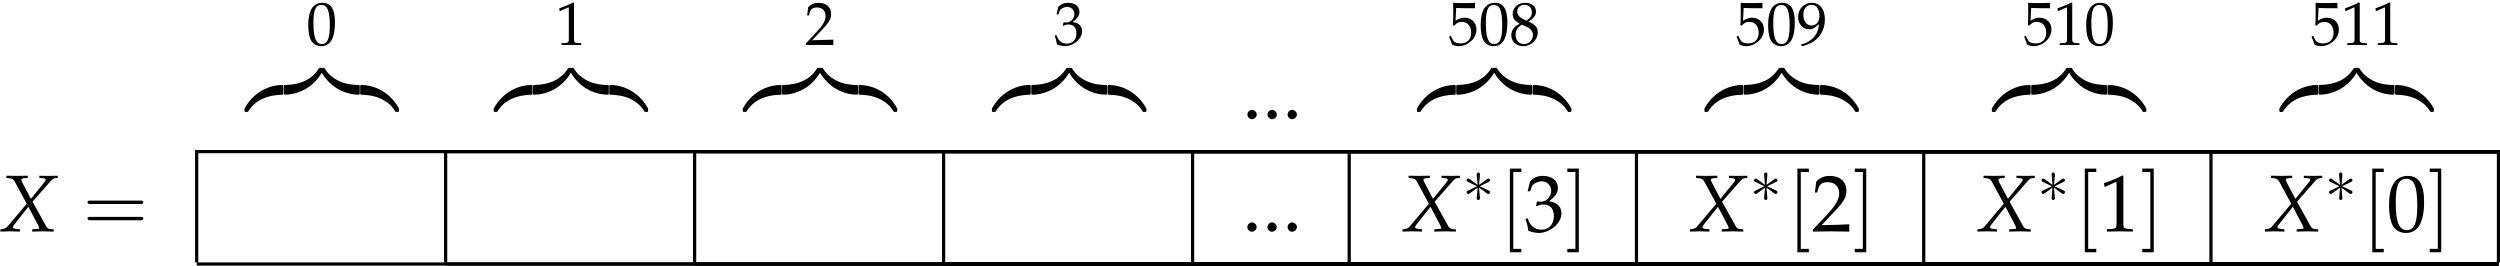 <svg width="109.4mm" height="11.624mm" version="1.1" viewBox="0 0 109.4 11.624" xmlns="http://www.w3.org/2000/svg"><g transform="translate(-26.188 -59.2)"><g transform="matrix(.353 0 0 .353 -1.489 -107.06)"><g transform="translate(116.4 476.56)"><path d="m2-5.219c-1.188 0-1.781 0.922-1.781 2.766 0 0.891 0.156 1.656 0.422 2.016 0.266 0.375 0.688 0.594 1.156 0.594 1.156 0 1.734-0.984 1.734-2.938 0-1.656-0.5-2.438-1.531-2.438zm-0.141 0.266c0.734 0 1.031 0.734 1.031 2.562 0 1.609-0.297 2.281-0.984 2.281-0.734 0-1.047-0.766-1.047-2.625 0-1.594 0.281-2.219 1-2.219z"/></g><g transform="translate(108.95 482.73)"><path d="m4.578-0.922c0-0.266 0-0.281-0.203-0.281-1.016 0-3.266 0.484-4.609 2.922v0.156c0 0.25 0 0.266 0.234 0.266 0.188 0 0.203-0.016 0.25-0.094 0.812-1.297 2.188-2 4.219-2.047 0.109 0 0.109-0.062 0.109-0.281z"/></g><g transform="translate(113.69 482.73)"><path d="m4.719-3.078c0-0.234 0-0.25-0.234-0.25-0.188 0-0.203 0.016-0.25 0.078-0.812 1.312-2.188 2.016-4.219 2.047-0.109 0-0.109 0.078-0.109 0.281v0.641c0 0.266 0 0.281 0.203 0.281 1.016 0 3.266-0.484 4.609-2.906z"/></g><g transform="translate(118.42 482.73)"><path d="m4.578-0.922c0-0.219 0-0.281-0.125-0.281-0.609 0-1.609-0.078-2.5-0.516-1.078-0.547-1.484-1.172-1.734-1.562-0.031-0.047-0.094-0.047-0.219-0.047-0.234 0-0.234 0.016-0.234 0.25v0.172c1.344 2.438 3.594 2.906 4.609 2.906 0.203 0 0.203-0.016 0.203-0.281z"/></g><g transform="translate(123.15 482.73)"><path d="m4.719 1.719c-1.344-2.453-3.594-2.922-4.609-2.922-0.203 0-0.203 0.016-0.203 0.281v0.641c0 0.234 0 0.281 0.141 0.281 0.594 0.016 1.594 0.094 2.484 0.531 1.078 0.531 1.484 1.156 1.734 1.547 0.031 0.062 0.094 0.062 0.219 0.062 0.234 0 0.234-0.016 0.234-0.266z"/></g><g transform="translate(147.28 476.56)"><path d="m0.5-4.203h0.078l0.984-0.438c0-0.016 0.016-0.016 0.016-0.016 0.047 0 0.062 0.078 0.062 0.25v3.672c0 0.406-0.078 0.484-0.484 0.5l-0.422 0.031v0.219c1.156-0.016 1.156-0.016 1.25-0.016h0.516c0.094 0.016 0.359 0.016 0.672 0.016v-0.219l-0.391-0.031c-0.422-0.016-0.5-0.094-0.5-0.5v-4.484l-0.109-0.047c-0.484 0.266-1.031 0.484-1.719 0.734z"/></g><g transform="translate(139.84 482.73)"><path d="m4.578-0.922c0-0.266 0-0.281-0.203-0.281-1.016 0-3.266 0.484-4.609 2.922v0.156c0 0.25 0 0.266 0.234 0.266 0.188 0 0.203-0.016 0.25-0.094 0.812-1.297 2.188-2 4.219-2.047 0.109 0 0.109-0.062 0.109-0.281z"/></g><g transform="translate(144.57 482.73)"><path d="m4.719-3.078c0-0.234 0-0.25-0.234-0.25-0.188 0-0.203 0.016-0.25 0.078-0.812 1.312-2.188 2.016-4.219 2.047-0.109 0-0.109 0.078-0.109 0.281v0.641c0 0.266 0 0.281 0.203 0.281 1.016 0 3.266-0.484 4.609-2.906z"/></g><g transform="translate(149.3 482.73)"><path d="m4.578-0.922c0-0.219 0-0.281-0.125-0.281-0.609 0-1.609-0.078-2.5-0.516-1.078-0.547-1.484-1.172-1.734-1.562-0.031-0.047-0.094-0.047-0.219-0.047-0.234 0-0.234 0.016-0.234 0.25v0.172c1.344 2.438 3.594 2.906 4.609 2.906 0.203 0 0.203-0.016 0.203-0.281z"/></g><g transform="translate(154.03 482.73)"><path d="m4.719 1.719c-1.344-2.453-3.594-2.922-4.609-2.922-0.203 0-0.203 0.016-0.203 0.281v0.641c0 0.234 0 0.281 0.141 0.281 0.594 0.016 1.594 0.094 2.484 0.531 1.078 0.531 1.484 1.156 1.734 1.547 0.031 0.062 0.094 0.062 0.219 0.062 0.234 0 0.234-0.016 0.234-0.266z"/></g><g transform="translate(178.17 476.56)"><path d="m0.125-0.172v0.188c1.406-0.016 1.406-0.016 1.688-0.016 0.266 0 0.266 0 1.734 0.016-0.016-0.156-0.016-0.234-0.016-0.328 0-0.109 0-0.188 0.016-0.344-0.875 0.031-1.219 0.047-2.625 0.078l1.375-1.469c0.734-0.781 0.969-1.203 0.969-1.766 0-0.875-0.594-1.406-1.547-1.406-0.547 0-0.922 0.156-1.297 0.531l-0.125 1.031h0.219l0.094-0.359c0.125-0.438 0.406-0.625 0.906-0.625 0.656 0 1.062 0.406 1.062 1.062 0 0.562-0.312 1.125-1.172 2.031z"/></g><g transform="translate(170.72 482.73)"><path d="m4.578-0.922c0-0.266 0-0.281-0.203-0.281-1.016 0-3.266 0.484-4.609 2.922v0.156c0 0.25 0 0.266 0.234 0.266 0.188 0 0.203-0.016 0.25-0.094 0.812-1.297 2.188-2 4.219-2.047 0.109 0 0.109-0.062 0.109-0.281z"/></g><g transform="translate(175.45 482.73)"><path d="m4.719-3.078c0-0.234 0-0.25-0.234-0.25-0.188 0-0.203 0.016-0.25 0.078-0.812 1.312-2.188 2.016-4.219 2.047-0.109 0-0.109 0.078-0.109 0.281v0.641c0 0.266 0 0.281 0.203 0.281 1.016 0 3.266-0.484 4.609-2.906z"/></g><g transform="translate(180.19 482.73)"><path d="m4.578-0.922c0-0.219 0-0.281-0.125-0.281-0.609 0-1.609-0.078-2.5-0.516-1.078-0.547-1.484-1.172-1.734-1.562-0.031-0.047-0.094-0.047-0.219-0.047-0.234 0-0.234 0.016-0.234 0.25v0.172c1.344 2.438 3.594 2.906 4.609 2.906 0.203 0 0.203-0.016 0.203-0.281z"/></g><g transform="translate(184.92 482.73)"><path d="m4.719 1.719c-1.344-2.453-3.594-2.922-4.609-2.922-0.203 0-0.203 0.016-0.203 0.281v0.641c0 0.234 0 0.281 0.141 0.281 0.594 0.016 1.594 0.094 2.484 0.531 1.078 0.531 1.484 1.156 1.734 1.547 0.031 0.062 0.094 0.062 0.219 0.062 0.234 0 0.234-0.016 0.234-0.266z"/></g><g transform="translate(209.05 476.56)"><path d="m0.328-3.781h0.234l0.141-0.422c0.078-0.25 0.562-0.516 0.953-0.516 0.484 0 0.891 0.406 0.891 0.891 0 0.562-0.453 1.047-0.984 1.047-0.062 0-0.141-0.016-0.25-0.016l-0.109-0.016-0.094 0.406 0.062 0.047c0.281-0.141 0.422-0.172 0.625-0.172 0.641 0 1 0.406 1 1.094 0 0.766-0.469 1.281-1.172 1.281-0.344 0-0.656-0.109-0.875-0.328-0.188-0.172-0.281-0.344-0.438-0.75l-0.203 0.078c0.156 0.453 0.219 0.734 0.266 1.109 0.406 0.141 0.734 0.203 1.016 0.203 0.609 0 1.312-0.344 1.719-0.859 0.266-0.312 0.391-0.641 0.391-1s-0.156-0.672-0.422-0.859c-0.188-0.141-0.359-0.203-0.75-0.266 0.609-0.469 0.844-0.828 0.844-1.266 0-0.688-0.562-1.125-1.406-1.125-0.516 0-0.859 0.141-1.219 0.5z"/></g><g transform="translate(201.6 482.73)"><path d="m4.578-0.922c0-0.266 0-0.281-0.203-0.281-1.016 0-3.266 0.484-4.609 2.922v0.156c0 0.25 0 0.266 0.234 0.266 0.188 0 0.203-0.016 0.25-0.094 0.812-1.297 2.188-2 4.219-2.047 0.109 0 0.109-0.062 0.109-0.281z"/></g><g transform="translate(206.34 482.73)"><path d="m4.719-3.078c0-0.234 0-0.25-0.234-0.25-0.188 0-0.203 0.016-0.25 0.078-0.812 1.312-2.188 2.016-4.219 2.047-0.109 0-0.109 0.078-0.109 0.281v0.641c0 0.266 0 0.281 0.203 0.281 1.016 0 3.266-0.484 4.609-2.906z"/></g><g transform="translate(211.07 482.73)"><path d="m4.578-0.922c0-0.219 0-0.281-0.125-0.281-0.609 0-1.609-0.078-2.5-0.516-1.078-0.547-1.484-1.172-1.734-1.562-0.031-0.047-0.094-0.047-0.219-0.047-0.234 0-0.234 0.016-0.234 0.25v0.172c1.344 2.438 3.594 2.906 4.609 2.906 0.203 0 0.203-0.016 0.203-0.281z"/></g><g transform="translate(215.8 482.73)"><path d="m4.719 1.719c-1.344-2.453-3.594-2.922-4.609-2.922-0.203 0-0.203 0.016-0.203 0.281v0.641c0 0.234 0 0.281 0.141 0.281 0.594 0.016 1.594 0.094 2.484 0.531 1.078 0.531 1.484 1.156 1.734 1.547 0.031 0.062 0.094 0.062 0.219 0.062 0.234 0 0.234-0.016 0.234-0.266z"/></g><g transform="translate(232.37 485.72)"><path d="m1.234-1.109c-0.297 0-0.562 0.281-0.562 0.578s0.266 0.578 0.547 0.578c0.328 0 0.609-0.266 0.609-0.578 0-0.297-0.281-0.578-0.594-0.578z"/></g><g transform="translate(234.86 485.72)"><path d="m1.234-1.109c-0.297 0-0.562 0.281-0.562 0.578s0.266 0.578 0.547 0.578c0.328 0 0.609-0.266 0.609-0.578 0-0.297-0.281-0.578-0.594-0.578z"/></g><g transform="translate(237.35 485.72)"><path d="m1.234-1.109c-0.297 0-0.562 0.281-0.562 0.578s0.266 0.578 0.547 0.578c0.328 0 0.609-0.266 0.609-0.578 0-0.297-0.281-0.578-0.594-0.578z"/></g><g transform="translate(257.95 476.56)"><path d="m0.969-4.578c0.969 0.031 1.391 0.031 2.312 0.031l0.031-0.031c-0.016-0.141-0.016-0.203-0.016-0.297 0-0.109 0-0.172 0.016-0.312l-0.031-0.031c-0.578 0.031-0.922 0.031-1.328 0.031-0.422 0-0.75 0-1.312-0.031l-0.047 0.031c0.016 0.469 0.016 0.797 0.016 1.047 0 0.641-0.016 1.359-0.047 1.703l0.156 0.047c0.359-0.359 0.562-0.469 0.938-0.469 0.719 0 1.172 0.516 1.172 1.344s-0.484 1.328-1.312 1.328c-0.406 0-0.781-0.141-0.891-0.328l-0.344-0.625-0.188 0.109c0.172 0.422 0.266 0.672 0.375 1 0.219 0.109 0.516 0.188 0.844 0.188 0.5 0 1.047-0.219 1.469-0.594 0.453-0.406 0.703-0.922 0.703-1.484 0-0.859-0.625-1.453-1.484-1.453-0.359 0-0.641 0.094-1.109 0.375z"/></g><g transform="translate(261.74 476.56)"><path d="m2-5.219c-1.188 0-1.781 0.922-1.781 2.766 0 0.891 0.156 1.656 0.422 2.016 0.266 0.375 0.688 0.594 1.156 0.594 1.156 0 1.734-0.984 1.734-2.938 0-1.656-0.5-2.438-1.531-2.438zm-0.141 0.266c0.734 0 1.031 0.734 1.031 2.562 0 1.609-0.297 2.281-0.984 2.281-0.734 0-1.047-0.766-1.047-2.625 0-1.594 0.281-2.219 1-2.219z"/></g><g transform="translate(265.52 476.56)"><path d="m1.266-2.609c-0.297 0.141-0.438 0.219-0.594 0.375-0.297 0.297-0.438 0.641-0.438 1.031 0 0.781 0.625 1.359 1.484 1.359 0.984 0 1.797-0.781 1.797-1.719 0-0.609-0.281-0.938-1.141-1.328 0.688-0.469 0.922-0.781 0.922-1.234 0-0.656-0.531-1.094-1.328-1.094-0.906 0-1.562 0.578-1.562 1.375 0 0.516 0.203 0.797 0.859 1.234zm0.891 0.375c0.469 0.219 0.766 0.578 0.766 0.984 0 0.641-0.484 1.141-1.094 1.141-0.641 0-1.062-0.453-1.062-1.156 0-0.547 0.219-0.906 0.781-1.25zm-0.469-0.969c-0.469-0.234-0.719-0.547-0.719-0.922 0-0.5 0.359-0.844 0.906-0.844s0.906 0.375 0.906 0.922c0 0.438-0.188 0.734-0.672 1.047z"/></g><g transform="translate(254.29 482.73)"><path d="m4.578-0.922c0-0.266 0-0.281-0.203-0.281-1.016 0-3.266 0.484-4.609 2.922v0.156c0 0.25 0 0.266 0.234 0.266 0.188 0 0.203-0.016 0.25-0.094 0.812-1.297 2.188-2 4.219-2.047 0.109 0 0.109-0.062 0.109-0.281z"/></g><g transform="translate(259.02 482.73)"><path d="m4.719-3.078c0-0.234 0-0.25-0.234-0.25-0.188 0-0.203 0.016-0.25 0.078-0.812 1.312-2.188 2.016-4.219 2.047-0.109 0-0.109 0.078-0.109 0.281v0.641c0 0.266 0 0.281 0.203 0.281 1.016 0 3.266-0.484 4.609-2.906z"/></g><g transform="translate(263.76 482.73)"><path d="m4.578-0.922c0-0.219 0-0.281-0.125-0.281-0.609 0-1.609-0.078-2.5-0.516-1.078-0.547-1.484-1.172-1.734-1.562-0.031-0.047-0.094-0.047-0.219-0.047-0.234 0-0.234 0.016-0.234 0.25v0.172c1.344 2.438 3.594 2.906 4.609 2.906 0.203 0 0.203-0.016 0.203-0.281z"/></g><g transform="translate(268.49 482.73)"><path d="m4.719 1.719c-1.344-2.453-3.594-2.922-4.609-2.922-0.203 0-0.203 0.016-0.203 0.281v0.641c0 0.234 0 0.281 0.141 0.281 0.594 0.016 1.594 0.094 2.484 0.531 1.078 0.531 1.484 1.156 1.734 1.547 0.031 0.062 0.094 0.062 0.219 0.062 0.234 0 0.234-0.016 0.234-0.266z"/></g><g transform="translate(293.59 476.56)"><path d="m0.969-4.578c0.969 0.031 1.391 0.031 2.312 0.031l0.031-0.031c-0.016-0.141-0.016-0.203-0.016-0.297 0-0.109 0-0.172 0.016-0.312l-0.031-0.031c-0.578 0.031-0.922 0.031-1.328 0.031-0.422 0-0.75 0-1.312-0.031l-0.047 0.031c0.016 0.469 0.016 0.797 0.016 1.047 0 0.641-0.016 1.359-0.047 1.703l0.156 0.047c0.359-0.359 0.562-0.469 0.938-0.469 0.719 0 1.172 0.516 1.172 1.344s-0.484 1.328-1.312 1.328c-0.406 0-0.781-0.141-0.891-0.328l-0.344-0.625-0.188 0.109c0.172 0.422 0.266 0.672 0.375 1 0.219 0.109 0.516 0.188 0.844 0.188 0.5 0 1.047-0.219 1.469-0.594 0.453-0.406 0.703-0.922 0.703-1.484 0-0.859-0.625-1.453-1.484-1.453-0.359 0-0.641 0.094-1.109 0.375z"/></g><g transform="translate(297.37 476.56)"><path d="m2-5.219c-1.188 0-1.781 0.922-1.781 2.766 0 0.891 0.156 1.656 0.422 2.016 0.266 0.375 0.688 0.594 1.156 0.594 1.156 0 1.734-0.984 1.734-2.938 0-1.656-0.5-2.438-1.531-2.438zm-0.141 0.266c0.734 0 1.031 0.734 1.031 2.562 0 1.609-0.297 2.281-0.984 2.281-0.734 0-1.047-0.766-1.047-2.625 0-1.594 0.281-2.219 1-2.219z"/></g><g transform="translate(301.16 476.56)"><path d="m0.734 0.156c0.828-0.281 1.203-0.453 1.609-0.797 0.734-0.625 1.125-1.5 1.125-2.516 0-1.281-0.625-2.062-1.625-2.062-0.969 0-1.688 0.75-1.688 1.766 0 0.875 0.562 1.516 1.359 1.516 0.25 0 0.547-0.078 0.688-0.203l0.531-0.438c-0.062 1.281-0.891 2.203-2.266 2.547v0.047zm1.078-5.125c0.344 0 0.594 0.141 0.766 0.438 0.141 0.25 0.219 0.625 0.219 0.969 0 0.688-0.391 1.156-0.984 1.156s-1.016-0.531-1.016-1.328c0-0.766 0.406-1.234 1.016-1.234z"/></g><g transform="translate(289.93 482.73)"><path d="m4.578-0.922c0-0.266 0-0.281-0.203-0.281-1.016 0-3.266 0.484-4.609 2.922v0.156c0 0.25 0 0.266 0.234 0.266 0.188 0 0.203-0.016 0.25-0.094 0.812-1.297 2.188-2 4.219-2.047 0.109 0 0.109-0.062 0.109-0.281z"/></g><g transform="translate(294.66 482.73)"><path d="m4.719-3.078c0-0.234 0-0.25-0.234-0.25-0.188 0-0.203 0.016-0.25 0.078-0.812 1.312-2.188 2.016-4.219 2.047-0.109 0-0.109 0.078-0.109 0.281v0.641c0 0.266 0 0.281 0.203 0.281 1.016 0 3.266-0.484 4.609-2.906z"/></g><g transform="translate(299.39 482.73)"><path d="m4.578-0.922c0-0.219 0-0.281-0.125-0.281-0.609 0-1.609-0.078-2.5-0.516-1.078-0.547-1.484-1.172-1.734-1.562-0.031-0.047-0.094-0.047-0.219-0.047-0.234 0-0.234 0.016-0.234 0.25v0.172c1.344 2.438 3.594 2.906 4.609 2.906 0.203 0 0.203-0.016 0.203-0.281z"/></g><g transform="translate(304.12 482.73)"><path d="m4.719 1.719c-1.344-2.453-3.594-2.922-4.609-2.922-0.203 0-0.203 0.016-0.203 0.281v0.641c0 0.234 0 0.281 0.141 0.281 0.594 0.016 1.594 0.094 2.484 0.531 1.078 0.531 1.484 1.156 1.734 1.547 0.031 0.062 0.094 0.062 0.219 0.062 0.234 0 0.234-0.016 0.234-0.266z"/></g><g transform="translate(329.23 476.56)"><path d="m0.969-4.578c0.969 0.031 1.391 0.031 2.312 0.031l0.031-0.031c-0.016-0.141-0.016-0.203-0.016-0.297 0-0.109 0-0.172 0.016-0.312l-0.031-0.031c-0.578 0.031-0.922 0.031-1.328 0.031-0.422 0-0.75 0-1.312-0.031l-0.047 0.031c0.016 0.469 0.016 0.797 0.016 1.047 0 0.641-0.016 1.359-0.047 1.703l0.156 0.047c0.359-0.359 0.562-0.469 0.938-0.469 0.719 0 1.172 0.516 1.172 1.344s-0.484 1.328-1.312 1.328c-0.406 0-0.781-0.141-0.891-0.328l-0.344-0.625-0.188 0.109c0.172 0.422 0.266 0.672 0.375 1 0.219 0.109 0.516 0.188 0.844 0.188 0.5 0 1.047-0.219 1.469-0.594 0.453-0.406 0.703-0.922 0.703-1.484 0-0.859-0.625-1.453-1.484-1.453-0.359 0-0.641 0.094-1.109 0.375z"/></g><g transform="translate(333.01 476.56)"><path d="m0.5-4.203h0.078l0.984-0.438c0-0.016 0.016-0.016 0.016-0.016 0.047 0 0.062 0.078 0.062 0.25v3.672c0 0.406-0.078 0.484-0.484 0.5l-0.422 0.031v0.219c1.156-0.016 1.156-0.016 1.25-0.016h0.516c0.094 0.016 0.359 0.016 0.672 0.016v-0.219l-0.391-0.031c-0.422-0.016-0.5-0.094-0.5-0.5v-4.484l-0.109-0.047c-0.484 0.266-1.031 0.484-1.719 0.734z"/></g><g transform="translate(336.8 476.56)"><path d="m2-5.219c-1.188 0-1.781 0.922-1.781 2.766 0 0.891 0.156 1.656 0.422 2.016 0.266 0.375 0.688 0.594 1.156 0.594 1.156 0 1.734-0.984 1.734-2.938 0-1.656-0.5-2.438-1.531-2.438zm-0.141 0.266c0.734 0 1.031 0.734 1.031 2.562 0 1.609-0.297 2.281-0.984 2.281-0.734 0-1.047-0.766-1.047-2.625 0-1.594 0.281-2.219 1-2.219z"/></g><g transform="translate(325.56 482.73)"><path d="m4.578-0.922c0-0.266 0-0.281-0.203-0.281-1.016 0-3.266 0.484-4.609 2.922v0.156c0 0.25 0 0.266 0.234 0.266 0.188 0 0.203-0.016 0.25-0.094 0.812-1.297 2.188-2 4.219-2.047 0.109 0 0.109-0.062 0.109-0.281z"/></g><g transform="translate(330.3 482.73)"><path d="m4.719-3.078c0-0.234 0-0.25-0.234-0.25-0.188 0-0.203 0.016-0.25 0.078-0.812 1.312-2.188 2.016-4.219 2.047-0.109 0-0.109 0.078-0.109 0.281v0.641c0 0.266 0 0.281 0.203 0.281 1.016 0 3.266-0.484 4.609-2.906z"/></g><g transform="translate(335.03 482.73)"><path d="m4.578-0.922c0-0.219 0-0.281-0.125-0.281-0.609 0-1.609-0.078-2.5-0.516-1.078-0.547-1.484-1.172-1.734-1.562-0.031-0.047-0.094-0.047-0.219-0.047-0.234 0-0.234 0.016-0.234 0.25v0.172c1.344 2.438 3.594 2.906 4.609 2.906 0.203 0 0.203-0.016 0.203-0.281z"/></g><g transform="translate(339.76 482.73)"><path d="m4.719 1.719c-1.344-2.453-3.594-2.922-4.609-2.922-0.203 0-0.203 0.016-0.203 0.281v0.641c0 0.234 0 0.281 0.141 0.281 0.594 0.016 1.594 0.094 2.484 0.531 1.078 0.531 1.484 1.156 1.734 1.547 0.031 0.062 0.094 0.062 0.219 0.062 0.234 0 0.234-0.016 0.234-0.266z"/></g><g transform="translate(364.86 476.56)"><path d="m0.969-4.578c0.969 0.031 1.391 0.031 2.312 0.031l0.031-0.031c-0.016-0.141-0.016-0.203-0.016-0.297 0-0.109 0-0.172 0.016-0.312l-0.031-0.031c-0.578 0.031-0.922 0.031-1.328 0.031-0.422 0-0.75 0-1.312-0.031l-0.047 0.031c0.016 0.469 0.016 0.797 0.016 1.047 0 0.641-0.016 1.359-0.047 1.703l0.156 0.047c0.359-0.359 0.562-0.469 0.938-0.469 0.719 0 1.172 0.516 1.172 1.344s-0.484 1.328-1.312 1.328c-0.406 0-0.781-0.141-0.891-0.328l-0.344-0.625-0.188 0.109c0.172 0.422 0.266 0.672 0.375 1 0.219 0.109 0.516 0.188 0.844 0.188 0.5 0 1.047-0.219 1.469-0.594 0.453-0.406 0.703-0.922 0.703-1.484 0-0.859-0.625-1.453-1.484-1.453-0.359 0-0.641 0.094-1.109 0.375z"/></g><g transform="translate(368.65 476.56)"><path d="m0.5-4.203h0.078l0.984-0.438c0-0.016 0.016-0.016 0.016-0.016 0.047 0 0.062 0.078 0.062 0.25v3.672c0 0.406-0.078 0.484-0.484 0.5l-0.422 0.031v0.219c1.156-0.016 1.156-0.016 1.25-0.016h0.516c0.094 0.016 0.359 0.016 0.672 0.016v-0.219l-0.391-0.031c-0.422-0.016-0.5-0.094-0.5-0.5v-4.484l-0.109-0.047c-0.484 0.266-1.031 0.484-1.719 0.734z"/></g><g transform="translate(372.43 476.56)"><path d="m0.5-4.203h0.078l0.984-0.438c0-0.016 0.016-0.016 0.016-0.016 0.047 0 0.062 0.078 0.062 0.25v3.672c0 0.406-0.078 0.484-0.484 0.5l-0.422 0.031v0.219c1.156-0.016 1.156-0.016 1.25-0.016h0.516c0.094 0.016 0.359 0.016 0.672 0.016v-0.219l-0.391-0.031c-0.422-0.016-0.5-0.094-0.5-0.5v-4.484l-0.109-0.047c-0.484 0.266-1.031 0.484-1.719 0.734z"/></g><g transform="translate(361.2 482.73)"><path d="m4.578-0.922c0-0.266 0-0.281-0.203-0.281-1.016 0-3.266 0.484-4.609 2.922v0.156c0 0.25 0 0.266 0.234 0.266 0.188 0 0.203-0.016 0.25-0.094 0.812-1.297 2.188-2 4.219-2.047 0.109 0 0.109-0.062 0.109-0.281z"/></g><g transform="translate(365.93 482.73)"><path d="m4.719-3.078c0-0.234 0-0.25-0.234-0.25-0.188 0-0.203 0.016-0.25 0.078-0.812 1.312-2.188 2.016-4.219 2.047-0.109 0-0.109 0.078-0.109 0.281v0.641c0 0.266 0 0.281 0.203 0.281 1.016 0 3.266-0.484 4.609-2.906z"/></g><g transform="translate(370.66 482.73)"><path d="m4.578-0.922c0-0.219 0-0.281-0.125-0.281-0.609 0-1.609-0.078-2.5-0.516-1.078-0.547-1.484-1.172-1.734-1.562-0.031-0.047-0.094-0.047-0.219-0.047-0.234 0-0.234 0.016-0.234 0.25v0.172c1.344 2.438 3.594 2.906 4.609 2.906 0.203 0 0.203-0.016 0.203-0.281z"/></g><g transform="translate(375.4 482.73)"><path d="m4.719 1.719c-1.344-2.453-3.594-2.922-4.609-2.922-0.203 0-0.203 0.016-0.203 0.281v0.641c0 0.234 0 0.281 0.141 0.281 0.594 0.016 1.594 0.094 2.484 0.531 1.078 0.531 1.484 1.156 1.734 1.547 0.031 0.062 0.094 0.062 0.219 0.062 0.234 0 0.234-0.016 0.234-0.266z"/></g></g><g shape-rendering="auto"><path d="m34.795 65.905v-0.141h100.72v0.141z" color="#000000" color-rendering="auto" dominant-baseline="auto" image-rendering="auto" solid-color="#000000" stop-color="#000000" style="font-feature-settings:normal;font-variant-alternates:normal;font-variant-caps:normal;font-variant-east-asian:normal;font-variant-ligatures:normal;font-variant-numeric:normal;font-variant-position:normal;font-variation-settings:normal;inline-size:0;isolation:auto;mix-blend-mode:normal;shape-margin:0;shape-padding:0;text-decoration-color:#000000;text-decoration-line:none;text-decoration-style:solid;text-indent:0;text-orientation:mixed;text-transform:none;white-space:normal"/><path d="m45.689 65.905v-0.141h89.826v0.141z" color="#000000" color-rendering="auto" dominant-baseline="auto" image-rendering="auto" solid-color="#000000" stop-color="#000000" style="font-feature-settings:normal;font-variant-alternates:normal;font-variant-caps:normal;font-variant-east-asian:normal;font-variant-ligatures:normal;font-variant-numeric:normal;font-variant-position:normal;font-variation-settings:normal;inline-size:0;isolation:auto;mix-blend-mode:normal;shape-margin:0;shape-padding:0;text-decoration-color:#000000;text-decoration-line:none;text-decoration-style:solid;text-indent:0;text-orientation:mixed;text-transform:none;white-space:normal"/><path d="m56.584 65.905v-0.141h78.93v0.141z" color="#000000" color-rendering="auto" dominant-baseline="auto" image-rendering="auto" solid-color="#000000" stop-color="#000000" style="font-feature-settings:normal;font-variant-alternates:normal;font-variant-caps:normal;font-variant-east-asian:normal;font-variant-ligatures:normal;font-variant-numeric:normal;font-variant-position:normal;font-variation-settings:normal;inline-size:0;isolation:auto;mix-blend-mode:normal;shape-margin:0;shape-padding:0;text-decoration-color:#000000;text-decoration-line:none;text-decoration-style:solid;text-indent:0;text-orientation:mixed;text-transform:none;white-space:normal"/><path d="m67.48 65.905v-0.141h68.034v0.141z" color="#000000" color-rendering="auto" dominant-baseline="auto" image-rendering="auto" solid-color="#000000" stop-color="#000000" style="font-feature-settings:normal;font-variant-alternates:normal;font-variant-caps:normal;font-variant-east-asian:normal;font-variant-ligatures:normal;font-variant-numeric:normal;font-variant-position:normal;font-variation-settings:normal;inline-size:0;isolation:auto;mix-blend-mode:normal;shape-margin:0;shape-padding:0;text-decoration-color:#000000;text-decoration-line:none;text-decoration-style:solid;text-indent:0;text-orientation:mixed;text-transform:none;white-space:normal"/><path d="m78.375 65.905v-0.141h57.14v0.141z" color="#000000" color-rendering="auto" dominant-baseline="auto" image-rendering="auto" solid-color="#000000" stop-color="#000000" style="font-feature-settings:normal;font-variant-alternates:normal;font-variant-caps:normal;font-variant-east-asian:normal;font-variant-ligatures:normal;font-variant-numeric:normal;font-variant-position:normal;font-variation-settings:normal;inline-size:0;isolation:auto;mix-blend-mode:normal;shape-margin:0;shape-padding:0;text-decoration-color:#000000;text-decoration-line:none;text-decoration-style:solid;text-indent:0;text-orientation:mixed;text-transform:none;white-space:normal"/><path d="m85.228 65.905v-0.141h50.286v0.141z" color="#000000" color-rendering="auto" dominant-baseline="auto" image-rendering="auto" solid-color="#000000" stop-color="#000000" style="font-feature-settings:normal;font-variant-alternates:normal;font-variant-caps:normal;font-variant-east-asian:normal;font-variant-ligatures:normal;font-variant-numeric:normal;font-variant-position:normal;font-variation-settings:normal;inline-size:0;isolation:auto;mix-blend-mode:normal;shape-margin:0;shape-padding:0;text-decoration-color:#000000;text-decoration-line:none;text-decoration-style:solid;text-indent:0;text-orientation:mixed;text-transform:none;white-space:normal"/><path d="m97.8 65.905v-0.141h37.716v0.141z" color="#000000" color-rendering="auto" dominant-baseline="auto" image-rendering="auto" solid-color="#000000" stop-color="#000000" style="font-feature-settings:normal;font-variant-alternates:normal;font-variant-caps:normal;font-variant-east-asian:normal;font-variant-ligatures:normal;font-variant-numeric:normal;font-variant-position:normal;font-variation-settings:normal;inline-size:0;isolation:auto;mix-blend-mode:normal;shape-margin:0;shape-padding:0;text-decoration-color:#000000;text-decoration-line:none;text-decoration-style:solid;text-indent:0;text-orientation:mixed;text-transform:none;white-space:normal"/><path d="m110.37 65.905v-0.141h25.144v0.141z" color="#000000" color-rendering="auto" dominant-baseline="auto" image-rendering="auto" solid-color="#000000" stop-color="#000000" style="font-feature-settings:normal;font-variant-alternates:normal;font-variant-caps:normal;font-variant-east-asian:normal;font-variant-ligatures:normal;font-variant-numeric:normal;font-variant-position:normal;font-variation-settings:normal;inline-size:0;isolation:auto;mix-blend-mode:normal;shape-margin:0;shape-padding:0;text-decoration-color:#000000;text-decoration-line:none;text-decoration-style:solid;text-indent:0;text-orientation:mixed;text-transform:none;white-space:normal"/><path d="m122.94 65.905v-0.141h12.572v0.141z" color="#000000" color-rendering="auto" dominant-baseline="auto" image-rendering="auto" solid-color="#000000" stop-color="#000000" style="font-feature-settings:normal;font-variant-alternates:normal;font-variant-caps:normal;font-variant-east-asian:normal;font-variant-ligatures:normal;font-variant-numeric:normal;font-variant-position:normal;font-variation-settings:normal;inline-size:0;isolation:auto;mix-blend-mode:normal;shape-margin:0;shape-padding:0;text-decoration-color:#000000;text-decoration-line:none;text-decoration-style:solid;text-indent:0;text-orientation:mixed;text-transform:none;white-space:normal"/></g><g transform="matrix(.353 0 0 .353 -1.489 -107.06)"><g transform="translate(78.252 499.67)"><path d="m4.141-0.25v0.281c0.484-0.016 0.938-0.031 1.359-0.031 0.391 0 0.844 0.016 1.312 0.031v-0.281l-0.25-0.016c-0.406-0.031-0.531-0.109-0.672-0.344l-1.703-3.062 2.203-2.516c0.297-0.328 0.391-0.375 0.641-0.406l0.281-0.031v-0.266l-1.125 0.016c-0.125 0-0.266 0-1.156-0.016v0.266l0.328 0.031c0.328 0.016 0.453 0.062 0.453 0.188 0 0.109-0.047 0.203-0.234 0.422l-1.594 1.953-1.047-1.984c-0.094-0.188-0.141-0.297-0.141-0.391 0-0.109 0.141-0.172 0.438-0.188l0.359-0.031v-0.266h-0.453c-0.406 0.016-0.703 0.016-0.875 0.016-0.156 0-0.469 0-0.875-0.016h-0.438v0.266l0.25 0.031c0.484 0.047 0.609 0.109 0.812 0.484l1.453 2.688-2.375 2.812c-0.141 0.188-0.375 0.297-0.609 0.328l-0.281 0.031v0.281c0.484-0.016 0.891-0.031 1.25-0.031 0.344 0 0.75 0.016 1.172 0.031v-0.281l-0.312-0.031c-0.375-0.031-0.547-0.094-0.547-0.219 0-0.078 0.031-0.172 0.094-0.25l1.812-2.297 1.188 2.25c0.094 0.172 0.141 0.312 0.141 0.391 0 0.094-0.062 0.109-0.312 0.109l-0.156 0.016z"/></g><g transform="translate(88.68 499.67)"><path d="m7.125-3.391c0.156 0 0.359 0 0.359-0.203 0-0.219-0.203-0.219-0.344-0.219h-6.219c-0.141 0-0.344 0-0.344 0.219 0 0.203 0.203 0.203 0.359 0.203zm0.016 2.016c0.141 0 0.344 0 0.344-0.219 0-0.203-0.203-0.203-0.359-0.203h-6.188c-0.156 0-0.359 0-0.359 0.203 0 0.219 0.203 0.219 0.344 0.219z"/></g></g><g shape-rendering="auto"><path d="m34.724 70.684v-4.921h0.141v4.921z" color="#000000" color-rendering="auto" dominant-baseline="auto" image-rendering="auto" solid-color="#000000" stop-color="#000000" style="font-feature-settings:normal;font-variant-alternates:normal;font-variant-caps:normal;font-variant-east-asian:normal;font-variant-ligatures:normal;font-variant-numeric:normal;font-variant-position:normal;font-variation-settings:normal;inline-size:0;isolation:auto;mix-blend-mode:normal;shape-margin:0;shape-padding:0;text-decoration-color:#000000;text-decoration-line:none;text-decoration-style:solid;text-indent:0;text-orientation:mixed;text-transform:none;white-space:normal"/><path d="m45.619 70.684v-4.921h0.141v4.921z" color="#000000" color-rendering="auto" dominant-baseline="auto" image-rendering="auto" solid-color="#000000" stop-color="#000000" style="font-feature-settings:normal;font-variant-alternates:normal;font-variant-caps:normal;font-variant-east-asian:normal;font-variant-ligatures:normal;font-variant-numeric:normal;font-variant-position:normal;font-variation-settings:normal;inline-size:0;isolation:auto;mix-blend-mode:normal;shape-margin:0;shape-padding:0;text-decoration-color:#000000;text-decoration-line:none;text-decoration-style:solid;text-indent:0;text-orientation:mixed;text-transform:none;white-space:normal"/><path d="m56.514 70.684v-4.921h0.141v4.921z" color="#000000" color-rendering="auto" dominant-baseline="auto" image-rendering="auto" solid-color="#000000" stop-color="#000000" style="font-feature-settings:normal;font-variant-alternates:normal;font-variant-caps:normal;font-variant-east-asian:normal;font-variant-ligatures:normal;font-variant-numeric:normal;font-variant-position:normal;font-variation-settings:normal;inline-size:0;isolation:auto;mix-blend-mode:normal;shape-margin:0;shape-padding:0;text-decoration-color:#000000;text-decoration-line:none;text-decoration-style:solid;text-indent:0;text-orientation:mixed;text-transform:none;white-space:normal"/><path d="m67.41 70.684v-4.921h0.14v4.921z" color="#000000" color-rendering="auto" dominant-baseline="auto" image-rendering="auto" solid-color="#000000" stop-color="#000000" style="font-feature-settings:normal;font-variant-alternates:normal;font-variant-caps:normal;font-variant-east-asian:normal;font-variant-ligatures:normal;font-variant-numeric:normal;font-variant-position:normal;font-variation-settings:normal;inline-size:0;isolation:auto;mix-blend-mode:normal;shape-margin:0;shape-padding:0;text-decoration-color:#000000;text-decoration-line:none;text-decoration-style:solid;text-indent:0;text-orientation:mixed;text-transform:none;white-space:normal"/><path d="m78.305 70.684v-4.921h0.141v4.921z" color="#000000" color-rendering="auto" dominant-baseline="auto" image-rendering="auto" solid-color="#000000" stop-color="#000000" style="font-feature-settings:normal;font-variant-alternates:normal;font-variant-caps:normal;font-variant-east-asian:normal;font-variant-ligatures:normal;font-variant-numeric:normal;font-variant-position:normal;font-variation-settings:normal;inline-size:0;isolation:auto;mix-blend-mode:normal;shape-margin:0;shape-padding:0;text-decoration-color:#000000;text-decoration-line:none;text-decoration-style:solid;text-indent:0;text-orientation:mixed;text-transform:none;white-space:normal"/></g><g transform="matrix(.353 0 0 .353 -1.489 -107.06)"><g transform="translate(232.36 499.67)"><path d="m1.234-1.109c-0.297 0-0.562 0.281-0.562 0.578s0.266 0.578 0.547 0.578c0.328 0 0.609-0.266 0.609-0.578 0-0.297-0.281-0.578-0.594-0.578z"/></g><g transform="translate(234.85 499.67)"><path d="m1.234-1.109c-0.297 0-0.562 0.281-0.562 0.578s0.266 0.578 0.547 0.578c0.328 0 0.609-0.266 0.609-0.578 0-0.297-0.281-0.578-0.594-0.578z"/></g><g transform="translate(237.35 499.67)"><path d="m1.234-1.109c-0.297 0-0.562 0.281-0.562 0.578s0.266 0.578 0.547 0.578c0.328 0 0.609-0.266 0.609-0.578 0-0.297-0.281-0.578-0.594-0.578z"/></g></g><path d="m85.158 70.684v-4.921h0.141v4.921z" color="#000000" color-rendering="auto" dominant-baseline="auto" image-rendering="auto" shape-rendering="auto" solid-color="#000000" stop-color="#000000" style="font-feature-settings:normal;font-variant-alternates:normal;font-variant-caps:normal;font-variant-east-asian:normal;font-variant-ligatures:normal;font-variant-numeric:normal;font-variant-position:normal;font-variation-settings:normal;inline-size:0;isolation:auto;mix-blend-mode:normal;shape-margin:0;shape-padding:0;text-decoration-color:#000000;text-decoration-line:none;text-decoration-style:solid;text-indent:0;text-orientation:mixed;text-transform:none;white-space:normal"/><g transform="matrix(.353 0 0 .353 -1.489 -107.06)"><g transform="translate(252.07 499.67)"><path d="m4.141-0.25v0.281c0.484-0.016 0.938-0.031 1.359-0.031 0.391 0 0.844 0.016 1.312 0.031v-0.281l-0.25-0.016c-0.406-0.031-0.531-0.109-0.672-0.344l-1.703-3.062 2.203-2.516c0.297-0.328 0.391-0.375 0.641-0.406l0.281-0.031v-0.266l-1.125 0.016c-0.125 0-0.266 0-1.156-0.016v0.266l0.328 0.031c0.328 0.016 0.453 0.062 0.453 0.188 0 0.109-0.047 0.203-0.234 0.422l-1.594 1.953-1.047-1.984c-0.094-0.188-0.141-0.297-0.141-0.391 0-0.109 0.141-0.172 0.438-0.188l0.359-0.031v-0.266h-0.453c-0.406 0.016-0.703 0.016-0.875 0.016-0.156 0-0.469 0-0.875-0.016h-0.438v0.266l0.25 0.031c0.484 0.047 0.609 0.109 0.812 0.484l1.453 2.688-2.375 2.812c-0.141 0.188-0.375 0.297-0.609 0.328l-0.281 0.031v0.281c0.484-0.016 0.891-0.031 1.25-0.031 0.344 0 0.75 0.016 1.172 0.031v-0.281l-0.312-0.031c-0.375-0.031-0.547-0.094-0.547-0.219 0-0.078 0.031-0.172 0.094-0.25l1.812-2.297 1.188 2.25c0.094 0.172 0.141 0.312 0.141 0.391 0 0.094-0.062 0.109-0.312 0.109l-0.156 0.016z"/></g><g transform="translate(259.7 496.05)"><path d="m2.172-3.375c0-0.109 0-0.297-0.203-0.297-0.125 0-0.219 0.109-0.203 0.203v0.109l0.109 1.219-1-0.734c-0.078-0.031-0.094-0.047-0.156-0.047-0.109 0-0.203 0.109-0.203 0.219 0 0.125 0.078 0.156 0.156 0.188l1.125 0.547-1.094 0.531c-0.125 0.062-0.188 0.094-0.188 0.203 0 0.125 0.094 0.219 0.203 0.219 0.062 0 0.078 0 0.281-0.141l0.875-0.641-0.109 1.328c0 0.156 0.141 0.203 0.203 0.203 0.094 0 0.203-0.062 0.203-0.203l-0.109-1.328 1 0.734c0.078 0.031 0.094 0.047 0.156 0.047 0.109 0 0.203-0.109 0.203-0.219s-0.062-0.156-0.156-0.203c-0.484-0.234-0.5-0.234-1.125-0.531l1.094-0.531c0.125-0.062 0.188-0.094 0.188-0.203 0-0.125-0.094-0.219-0.203-0.219-0.062 0-0.078 0-0.281 0.141l-0.875 0.641z"/></g><g transform="translate(264.36 499.67)"><path d="m2.641 2.594v-0.422h-1v-9.531h1v-0.422h-1.422v10.375z"/></g><g transform="translate(267.36 499.67)"><path d="m0.422-4.969h0.312l0.188-0.547c0.109-0.344 0.734-0.688 1.25-0.688 0.656 0 1.172 0.531 1.172 1.156 0 0.75-0.578 1.375-1.297 1.375-0.078 0-0.188 0-0.312-0.016l-0.156-0.016-0.109 0.531 0.062 0.062c0.375-0.172 0.578-0.219 0.844-0.219 0.828 0 1.297 0.531 1.297 1.438 0 1.016-0.594 1.688-1.531 1.688-0.453 0-0.859-0.156-1.156-0.438-0.25-0.219-0.375-0.453-0.562-0.984l-0.266 0.094c0.203 0.609 0.281 0.969 0.344 1.469 0.531 0.188 0.969 0.266 1.328 0.266 0.797 0 1.719-0.453 2.266-1.125 0.344-0.406 0.516-0.844 0.516-1.312 0-0.484-0.203-0.891-0.562-1.141-0.25-0.188-0.484-0.266-0.969-0.359 0.797-0.609 1.094-1.078 1.094-1.656 0-0.891-0.75-1.484-1.844-1.484-0.688 0-1.125 0.203-1.609 0.672z"/></g><g transform="translate(272.47 499.67)"><path d="m1.656-7.781h-1.422v0.422h1v9.531h-1v0.422h1.422z"/></g></g><path d="m97.73 70.684v-4.921h0.14v4.921z" color="#000000" color-rendering="auto" dominant-baseline="auto" image-rendering="auto" shape-rendering="auto" solid-color="#000000" stop-color="#000000" style="font-feature-settings:normal;font-variant-alternates:normal;font-variant-caps:normal;font-variant-east-asian:normal;font-variant-ligatures:normal;font-variant-numeric:normal;font-variant-position:normal;font-variation-settings:normal;inline-size:0;isolation:auto;mix-blend-mode:normal;shape-margin:0;shape-padding:0;text-decoration-color:#000000;text-decoration-line:none;text-decoration-style:solid;text-indent:0;text-orientation:mixed;text-transform:none;white-space:normal"/><g transform="matrix(.353 0 0 .353 -1.489 -107.06)"><g transform="translate(287.7 499.67)"><path d="m4.141-0.25v0.281c0.484-0.016 0.938-0.031 1.359-0.031 0.391 0 0.844 0.016 1.312 0.031v-0.281l-0.25-0.016c-0.406-0.031-0.531-0.109-0.672-0.344l-1.703-3.062 2.203-2.516c0.297-0.328 0.391-0.375 0.641-0.406l0.281-0.031v-0.266l-1.125 0.016c-0.125 0-0.266 0-1.156-0.016v0.266l0.328 0.031c0.328 0.016 0.453 0.062 0.453 0.188 0 0.109-0.047 0.203-0.234 0.422l-1.594 1.953-1.047-1.984c-0.094-0.188-0.141-0.297-0.141-0.391 0-0.109 0.141-0.172 0.438-0.188l0.359-0.031v-0.266h-0.453c-0.406 0.016-0.703 0.016-0.875 0.016-0.156 0-0.469 0-0.875-0.016h-0.438v0.266l0.25 0.031c0.484 0.047 0.609 0.109 0.812 0.484l1.453 2.688-2.375 2.812c-0.141 0.188-0.375 0.297-0.609 0.328l-0.281 0.031v0.281c0.484-0.016 0.891-0.031 1.25-0.031 0.344 0 0.75 0.016 1.172 0.031v-0.281l-0.312-0.031c-0.375-0.031-0.547-0.094-0.547-0.219 0-0.078 0.031-0.172 0.094-0.25l1.812-2.297 1.188 2.25c0.094 0.172 0.141 0.312 0.141 0.391 0 0.094-0.062 0.109-0.312 0.109l-0.156 0.016z"/></g><g transform="translate(295.33 496.05)"><path d="m2.172-3.375c0-0.109 0-0.297-0.203-0.297-0.125 0-0.219 0.109-0.203 0.203v0.109l0.109 1.219-1-0.734c-0.078-0.031-0.094-0.047-0.156-0.047-0.109 0-0.203 0.109-0.203 0.219 0 0.125 0.078 0.156 0.156 0.188l1.125 0.547-1.094 0.531c-0.125 0.062-0.188 0.094-0.188 0.203 0 0.125 0.094 0.219 0.203 0.219 0.062 0 0.078 0 0.281-0.141l0.875-0.641-0.109 1.328c0 0.156 0.141 0.203 0.203 0.203 0.094 0 0.203-0.062 0.203-0.203l-0.109-1.328 1 0.734c0.078 0.031 0.094 0.047 0.156 0.047 0.109 0 0.203-0.109 0.203-0.219s-0.062-0.156-0.156-0.203c-0.484-0.234-0.5-0.234-1.125-0.531l1.094-0.531c0.125-0.062 0.188-0.094 0.188-0.203 0-0.125-0.094-0.219-0.203-0.219-0.062 0-0.078 0-0.281 0.141l-0.875 0.641z"/></g><g transform="translate(300 499.67)"><path d="m2.641 2.594v-0.422h-1v-9.531h1v-0.422h-1.422v10.375z"/></g><g transform="translate(303 499.67)"><path d="m0.156-0.234v0.266c1.875-0.031 1.875-0.031 2.219-0.031 0.359 0 0.359 0 2.297 0.031-0.031-0.203-0.031-0.312-0.031-0.453 0-0.125 0-0.219 0.031-0.453-1.156 0.062-1.609 0.062-3.453 0.109l1.812-1.922c0.969-1.031 1.266-1.578 1.266-2.328 0-1.141-0.781-1.859-2.047-1.859-0.719 0-1.203 0.203-1.688 0.703l-0.172 1.359h0.281l0.141-0.469c0.156-0.578 0.516-0.812 1.188-0.812 0.844 0 1.406 0.531 1.406 1.375 0 0.75-0.422 1.484-1.547 2.688z"/></g><g transform="translate(308.1 499.67)"><path d="m1.656-7.781h-1.422v0.422h1v9.531h-1v0.422h1.422z"/></g></g><path d="m110.3 70.684v-4.921h0.141v4.921z" color="#000000" color-rendering="auto" dominant-baseline="auto" image-rendering="auto" shape-rendering="auto" solid-color="#000000" stop-color="#000000" style="font-feature-settings:normal;font-variant-alternates:normal;font-variant-caps:normal;font-variant-east-asian:normal;font-variant-ligatures:normal;font-variant-numeric:normal;font-variant-position:normal;font-variation-settings:normal;inline-size:0;isolation:auto;mix-blend-mode:normal;shape-margin:0;shape-padding:0;text-decoration-color:#000000;text-decoration-line:none;text-decoration-style:solid;text-indent:0;text-orientation:mixed;text-transform:none;white-space:normal"/><g transform="matrix(.353 0 0 .353 -1.489 -107.06)"><g transform="translate(323.34 499.67)"><path d="m4.141-0.25v0.281c0.484-0.016 0.938-0.031 1.359-0.031 0.391 0 0.844 0.016 1.312 0.031v-0.281l-0.25-0.016c-0.406-0.031-0.531-0.109-0.672-0.344l-1.703-3.062 2.203-2.516c0.297-0.328 0.391-0.375 0.641-0.406l0.281-0.031v-0.266l-1.125 0.016c-0.125 0-0.266 0-1.156-0.016v0.266l0.328 0.031c0.328 0.016 0.453 0.062 0.453 0.188 0 0.109-0.047 0.203-0.234 0.422l-1.594 1.953-1.047-1.984c-0.094-0.188-0.141-0.297-0.141-0.391 0-0.109 0.141-0.172 0.438-0.188l0.359-0.031v-0.266h-0.453c-0.406 0.016-0.703 0.016-0.875 0.016-0.156 0-0.469 0-0.875-0.016h-0.438v0.266l0.25 0.031c0.484 0.047 0.609 0.109 0.812 0.484l1.453 2.688-2.375 2.812c-0.141 0.188-0.375 0.297-0.609 0.328l-0.281 0.031v0.281c0.484-0.016 0.891-0.031 1.25-0.031 0.344 0 0.75 0.016 1.172 0.031v-0.281l-0.312-0.031c-0.375-0.031-0.547-0.094-0.547-0.219 0-0.078 0.031-0.172 0.094-0.25l1.812-2.297 1.188 2.25c0.094 0.172 0.141 0.312 0.141 0.391 0 0.094-0.062 0.109-0.312 0.109l-0.156 0.016z"/></g><g transform="translate(330.97 496.05)"><path d="m2.172-3.375c0-0.109 0-0.297-0.203-0.297-0.125 0-0.219 0.109-0.203 0.203v0.109l0.109 1.219-1-0.734c-0.078-0.031-0.094-0.047-0.156-0.047-0.109 0-0.203 0.109-0.203 0.219 0 0.125 0.078 0.156 0.156 0.188l1.125 0.547-1.094 0.531c-0.125 0.062-0.188 0.094-0.188 0.203 0 0.125 0.094 0.219 0.203 0.219 0.062 0 0.078 0 0.281-0.141l0.875-0.641-0.109 1.328c0 0.156 0.141 0.203 0.203 0.203 0.094 0 0.203-0.062 0.203-0.203l-0.109-1.328 1 0.734c0.078 0.031 0.094 0.047 0.156 0.047 0.109 0 0.203-0.109 0.203-0.219s-0.062-0.156-0.156-0.203c-0.484-0.234-0.5-0.234-1.125-0.531l1.094-0.531c0.125-0.062 0.188-0.094 0.188-0.203 0-0.125-0.094-0.219-0.203-0.219-0.062 0-0.078 0-0.281 0.141l-0.875 0.641z"/></g><g transform="translate(335.63 499.67)"><path d="m2.641 2.594v-0.422h-1v-9.531h1v-0.422h-1.422v10.375z"/></g><g transform="translate(338.63 499.67)"><path d="m0.672-5.531h0.094l1.281-0.578c0.016-0.016 0.031-0.016 0.031-0.016 0.062 0 0.078 0.094 0.078 0.328v4.844c0 0.516-0.109 0.625-0.641 0.656l-0.562 0.031v0.297c1.547-0.031 1.547-0.031 1.656-0.031 0.125 0 0.344 0 0.688 0.016 0.109 0 0.469 0 0.875 0.016v-0.297l-0.516-0.031c-0.562-0.031-0.656-0.141-0.656-0.656v-5.922l-0.141-0.047c-0.641 0.344-1.359 0.641-2.266 0.953z"/></g><g transform="translate(343.74 499.67)"><path d="m1.656-7.781h-1.422v0.422h1v9.531h-1v0.422h1.422z"/></g></g><path d="m122.87 70.684v-4.921h0.141v4.921z" color="#000000" color-rendering="auto" dominant-baseline="auto" image-rendering="auto" shape-rendering="auto" solid-color="#000000" stop-color="#000000" style="font-feature-settings:normal;font-variant-alternates:normal;font-variant-caps:normal;font-variant-east-asian:normal;font-variant-ligatures:normal;font-variant-numeric:normal;font-variant-position:normal;font-variation-settings:normal;inline-size:0;isolation:auto;mix-blend-mode:normal;shape-margin:0;shape-padding:0;text-decoration-color:#000000;text-decoration-line:none;text-decoration-style:solid;text-indent:0;text-orientation:mixed;text-transform:none;white-space:normal"/><g transform="matrix(.353 0 0 .353 -1.489 -107.06)"><g transform="translate(358.97 499.67)"><path d="m4.141-0.25v0.281c0.484-0.016 0.938-0.031 1.359-0.031 0.391 0 0.844 0.016 1.312 0.031v-0.281l-0.25-0.016c-0.406-0.031-0.531-0.109-0.672-0.344l-1.703-3.062 2.203-2.516c0.297-0.328 0.391-0.375 0.641-0.406l0.281-0.031v-0.266l-1.125 0.016c-0.125 0-0.266 0-1.156-0.016v0.266l0.328 0.031c0.328 0.016 0.453 0.062 0.453 0.188 0 0.109-0.047 0.203-0.234 0.422l-1.594 1.953-1.047-1.984c-0.094-0.188-0.141-0.297-0.141-0.391 0-0.109 0.141-0.172 0.438-0.188l0.359-0.031v-0.266h-0.453c-0.406 0.016-0.703 0.016-0.875 0.016-0.156 0-0.469 0-0.875-0.016h-0.438v0.266l0.25 0.031c0.484 0.047 0.609 0.109 0.812 0.484l1.453 2.688-2.375 2.812c-0.141 0.188-0.375 0.297-0.609 0.328l-0.281 0.031v0.281c0.484-0.016 0.891-0.031 1.25-0.031 0.344 0 0.75 0.016 1.172 0.031v-0.281l-0.312-0.031c-0.375-0.031-0.547-0.094-0.547-0.219 0-0.078 0.031-0.172 0.094-0.25l1.812-2.297 1.188 2.25c0.094 0.172 0.141 0.312 0.141 0.391 0 0.094-0.062 0.109-0.312 0.109l-0.156 0.016z"/></g><g transform="translate(366.61 496.05)"><path d="m2.172-3.375c0-0.109 0-0.297-0.203-0.297-0.125 0-0.219 0.109-0.203 0.203v0.109l0.109 1.219-1-0.734c-0.078-0.031-0.094-0.047-0.156-0.047-0.109 0-0.203 0.109-0.203 0.219 0 0.125 0.078 0.156 0.156 0.188l1.125 0.547-1.094 0.531c-0.125 0.062-0.188 0.094-0.188 0.203 0 0.125 0.094 0.219 0.203 0.219 0.062 0 0.078 0 0.281-0.141l0.875-0.641-0.109 1.328c0 0.156 0.141 0.203 0.203 0.203 0.094 0 0.203-0.062 0.203-0.203l-0.109-1.328 1 0.734c0.078 0.031 0.094 0.047 0.156 0.047 0.109 0 0.203-0.109 0.203-0.219s-0.062-0.156-0.156-0.203c-0.484-0.234-0.5-0.234-1.125-0.531l1.094-0.531c0.125-0.062 0.188-0.094 0.188-0.203 0-0.125-0.094-0.219-0.203-0.219-0.062 0-0.078 0-0.281 0.141l-0.875 0.641z"/></g><g transform="translate(371.27 499.67)"><path d="m2.641 2.594v-0.422h-1v-9.531h1v-0.422h-1.422v10.375z"/></g><g transform="translate(374.27 499.67)"><path d="m2.625-6.875c-1.547 0-2.328 1.234-2.328 3.641 0 1.172 0.203 2.172 0.547 2.672 0.359 0.484 0.906 0.766 1.531 0.766 1.5 0 2.266-1.297 2.266-3.859 0-2.172-0.656-3.219-2.016-3.219zm-0.188 0.359c0.969 0 1.359 0.969 1.359 3.359 0 2.125-0.375 3-1.297 3-0.969 0-1.375-1-1.375-3.438 0-2.094 0.375-2.922 1.312-2.922z"/></g><g transform="translate(379.38 499.67)"><path d="m1.656-7.781h-1.422v0.422h1v9.531h-1v0.422h1.422z"/></g></g><g shape-rendering="auto"><path d="m135.45 70.684v-4.921h0.141v4.921z" color="#000000" color-rendering="auto" dominant-baseline="auto" image-rendering="auto" solid-color="#000000" stop-color="#000000" style="font-feature-settings:normal;font-variant-alternates:normal;font-variant-caps:normal;font-variant-east-asian:normal;font-variant-ligatures:normal;font-variant-numeric:normal;font-variant-position:normal;font-variation-settings:normal;inline-size:0;isolation:auto;mix-blend-mode:normal;shape-margin:0;shape-padding:0;text-decoration-color:#000000;text-decoration-line:none;text-decoration-style:solid;text-indent:0;text-orientation:mixed;text-transform:none;white-space:normal"/><path d="m34.795 70.824v-0.141h100.72v0.141z" color="#000000" color-rendering="auto" dominant-baseline="auto" image-rendering="auto" solid-color="#000000" stop-color="#000000" style="font-feature-settings:normal;font-variant-alternates:normal;font-variant-caps:normal;font-variant-east-asian:normal;font-variant-ligatures:normal;font-variant-numeric:normal;font-variant-position:normal;font-variation-settings:normal;inline-size:0;isolation:auto;mix-blend-mode:normal;shape-margin:0;shape-padding:0;text-decoration-color:#000000;text-decoration-line:none;text-decoration-style:solid;text-indent:0;text-orientation:mixed;text-transform:none;white-space:normal"/><path d="m45.689 70.824v-0.141h89.826v0.141z" color="#000000" color-rendering="auto" dominant-baseline="auto" image-rendering="auto" solid-color="#000000" stop-color="#000000" style="font-feature-settings:normal;font-variant-alternates:normal;font-variant-caps:normal;font-variant-east-asian:normal;font-variant-ligatures:normal;font-variant-numeric:normal;font-variant-position:normal;font-variation-settings:normal;inline-size:0;isolation:auto;mix-blend-mode:normal;shape-margin:0;shape-padding:0;text-decoration-color:#000000;text-decoration-line:none;text-decoration-style:solid;text-indent:0;text-orientation:mixed;text-transform:none;white-space:normal"/><path d="m56.584 70.824v-0.141h78.93v0.141z" color="#000000" color-rendering="auto" dominant-baseline="auto" image-rendering="auto" solid-color="#000000" stop-color="#000000" style="font-feature-settings:normal;font-variant-alternates:normal;font-variant-caps:normal;font-variant-east-asian:normal;font-variant-ligatures:normal;font-variant-numeric:normal;font-variant-position:normal;font-variation-settings:normal;inline-size:0;isolation:auto;mix-blend-mode:normal;shape-margin:0;shape-padding:0;text-decoration-color:#000000;text-decoration-line:none;text-decoration-style:solid;text-indent:0;text-orientation:mixed;text-transform:none;white-space:normal"/><path d="m67.48 70.824v-0.141h68.034v0.141z" color="#000000" color-rendering="auto" dominant-baseline="auto" image-rendering="auto" solid-color="#000000" stop-color="#000000" style="font-feature-settings:normal;font-variant-alternates:normal;font-variant-caps:normal;font-variant-east-asian:normal;font-variant-ligatures:normal;font-variant-numeric:normal;font-variant-position:normal;font-variation-settings:normal;inline-size:0;isolation:auto;mix-blend-mode:normal;shape-margin:0;shape-padding:0;text-decoration-color:#000000;text-decoration-line:none;text-decoration-style:solid;text-indent:0;text-orientation:mixed;text-transform:none;white-space:normal"/><path d="m78.375 70.824v-0.141h57.14v0.141z" color="#000000" color-rendering="auto" dominant-baseline="auto" image-rendering="auto" solid-color="#000000" stop-color="#000000" style="font-feature-settings:normal;font-variant-alternates:normal;font-variant-caps:normal;font-variant-east-asian:normal;font-variant-ligatures:normal;font-variant-numeric:normal;font-variant-position:normal;font-variation-settings:normal;inline-size:0;isolation:auto;mix-blend-mode:normal;shape-margin:0;shape-padding:0;text-decoration-color:#000000;text-decoration-line:none;text-decoration-style:solid;text-indent:0;text-orientation:mixed;text-transform:none;white-space:normal"/><path d="m85.228 70.824v-0.141h50.286v0.141z" color="#000000" color-rendering="auto" dominant-baseline="auto" image-rendering="auto" solid-color="#000000" stop-color="#000000" style="font-feature-settings:normal;font-variant-alternates:normal;font-variant-caps:normal;font-variant-east-asian:normal;font-variant-ligatures:normal;font-variant-numeric:normal;font-variant-position:normal;font-variation-settings:normal;inline-size:0;isolation:auto;mix-blend-mode:normal;shape-margin:0;shape-padding:0;text-decoration-color:#000000;text-decoration-line:none;text-decoration-style:solid;text-indent:0;text-orientation:mixed;text-transform:none;white-space:normal"/><path d="m97.8 70.824v-0.141h37.716v0.141z" color="#000000" color-rendering="auto" dominant-baseline="auto" image-rendering="auto" solid-color="#000000" stop-color="#000000" style="font-feature-settings:normal;font-variant-alternates:normal;font-variant-caps:normal;font-variant-east-asian:normal;font-variant-ligatures:normal;font-variant-numeric:normal;font-variant-position:normal;font-variation-settings:normal;inline-size:0;isolation:auto;mix-blend-mode:normal;shape-margin:0;shape-padding:0;text-decoration-color:#000000;text-decoration-line:none;text-decoration-style:solid;text-indent:0;text-orientation:mixed;text-transform:none;white-space:normal"/><path d="m110.37 70.824v-0.141h25.144v0.141z" color="#000000" color-rendering="auto" dominant-baseline="auto" image-rendering="auto" solid-color="#000000" stop-color="#000000" style="font-feature-settings:normal;font-variant-alternates:normal;font-variant-caps:normal;font-variant-east-asian:normal;font-variant-ligatures:normal;font-variant-numeric:normal;font-variant-position:normal;font-variation-settings:normal;inline-size:0;isolation:auto;mix-blend-mode:normal;shape-margin:0;shape-padding:0;text-decoration-color:#000000;text-decoration-line:none;text-decoration-style:solid;text-indent:0;text-orientation:mixed;text-transform:none;white-space:normal"/><path d="m122.94 70.824v-0.141h12.572v0.141z" color="#000000" color-rendering="auto" dominant-baseline="auto" image-rendering="auto" solid-color="#000000" stop-color="#000000" style="font-feature-settings:normal;font-variant-alternates:normal;font-variant-caps:normal;font-variant-east-asian:normal;font-variant-ligatures:normal;font-variant-numeric:normal;font-variant-position:normal;font-variation-settings:normal;inline-size:0;isolation:auto;mix-blend-mode:normal;shape-margin:0;shape-padding:0;text-decoration-color:#000000;text-decoration-line:none;text-decoration-style:solid;text-indent:0;text-orientation:mixed;text-transform:none;white-space:normal"/></g></g></svg>
